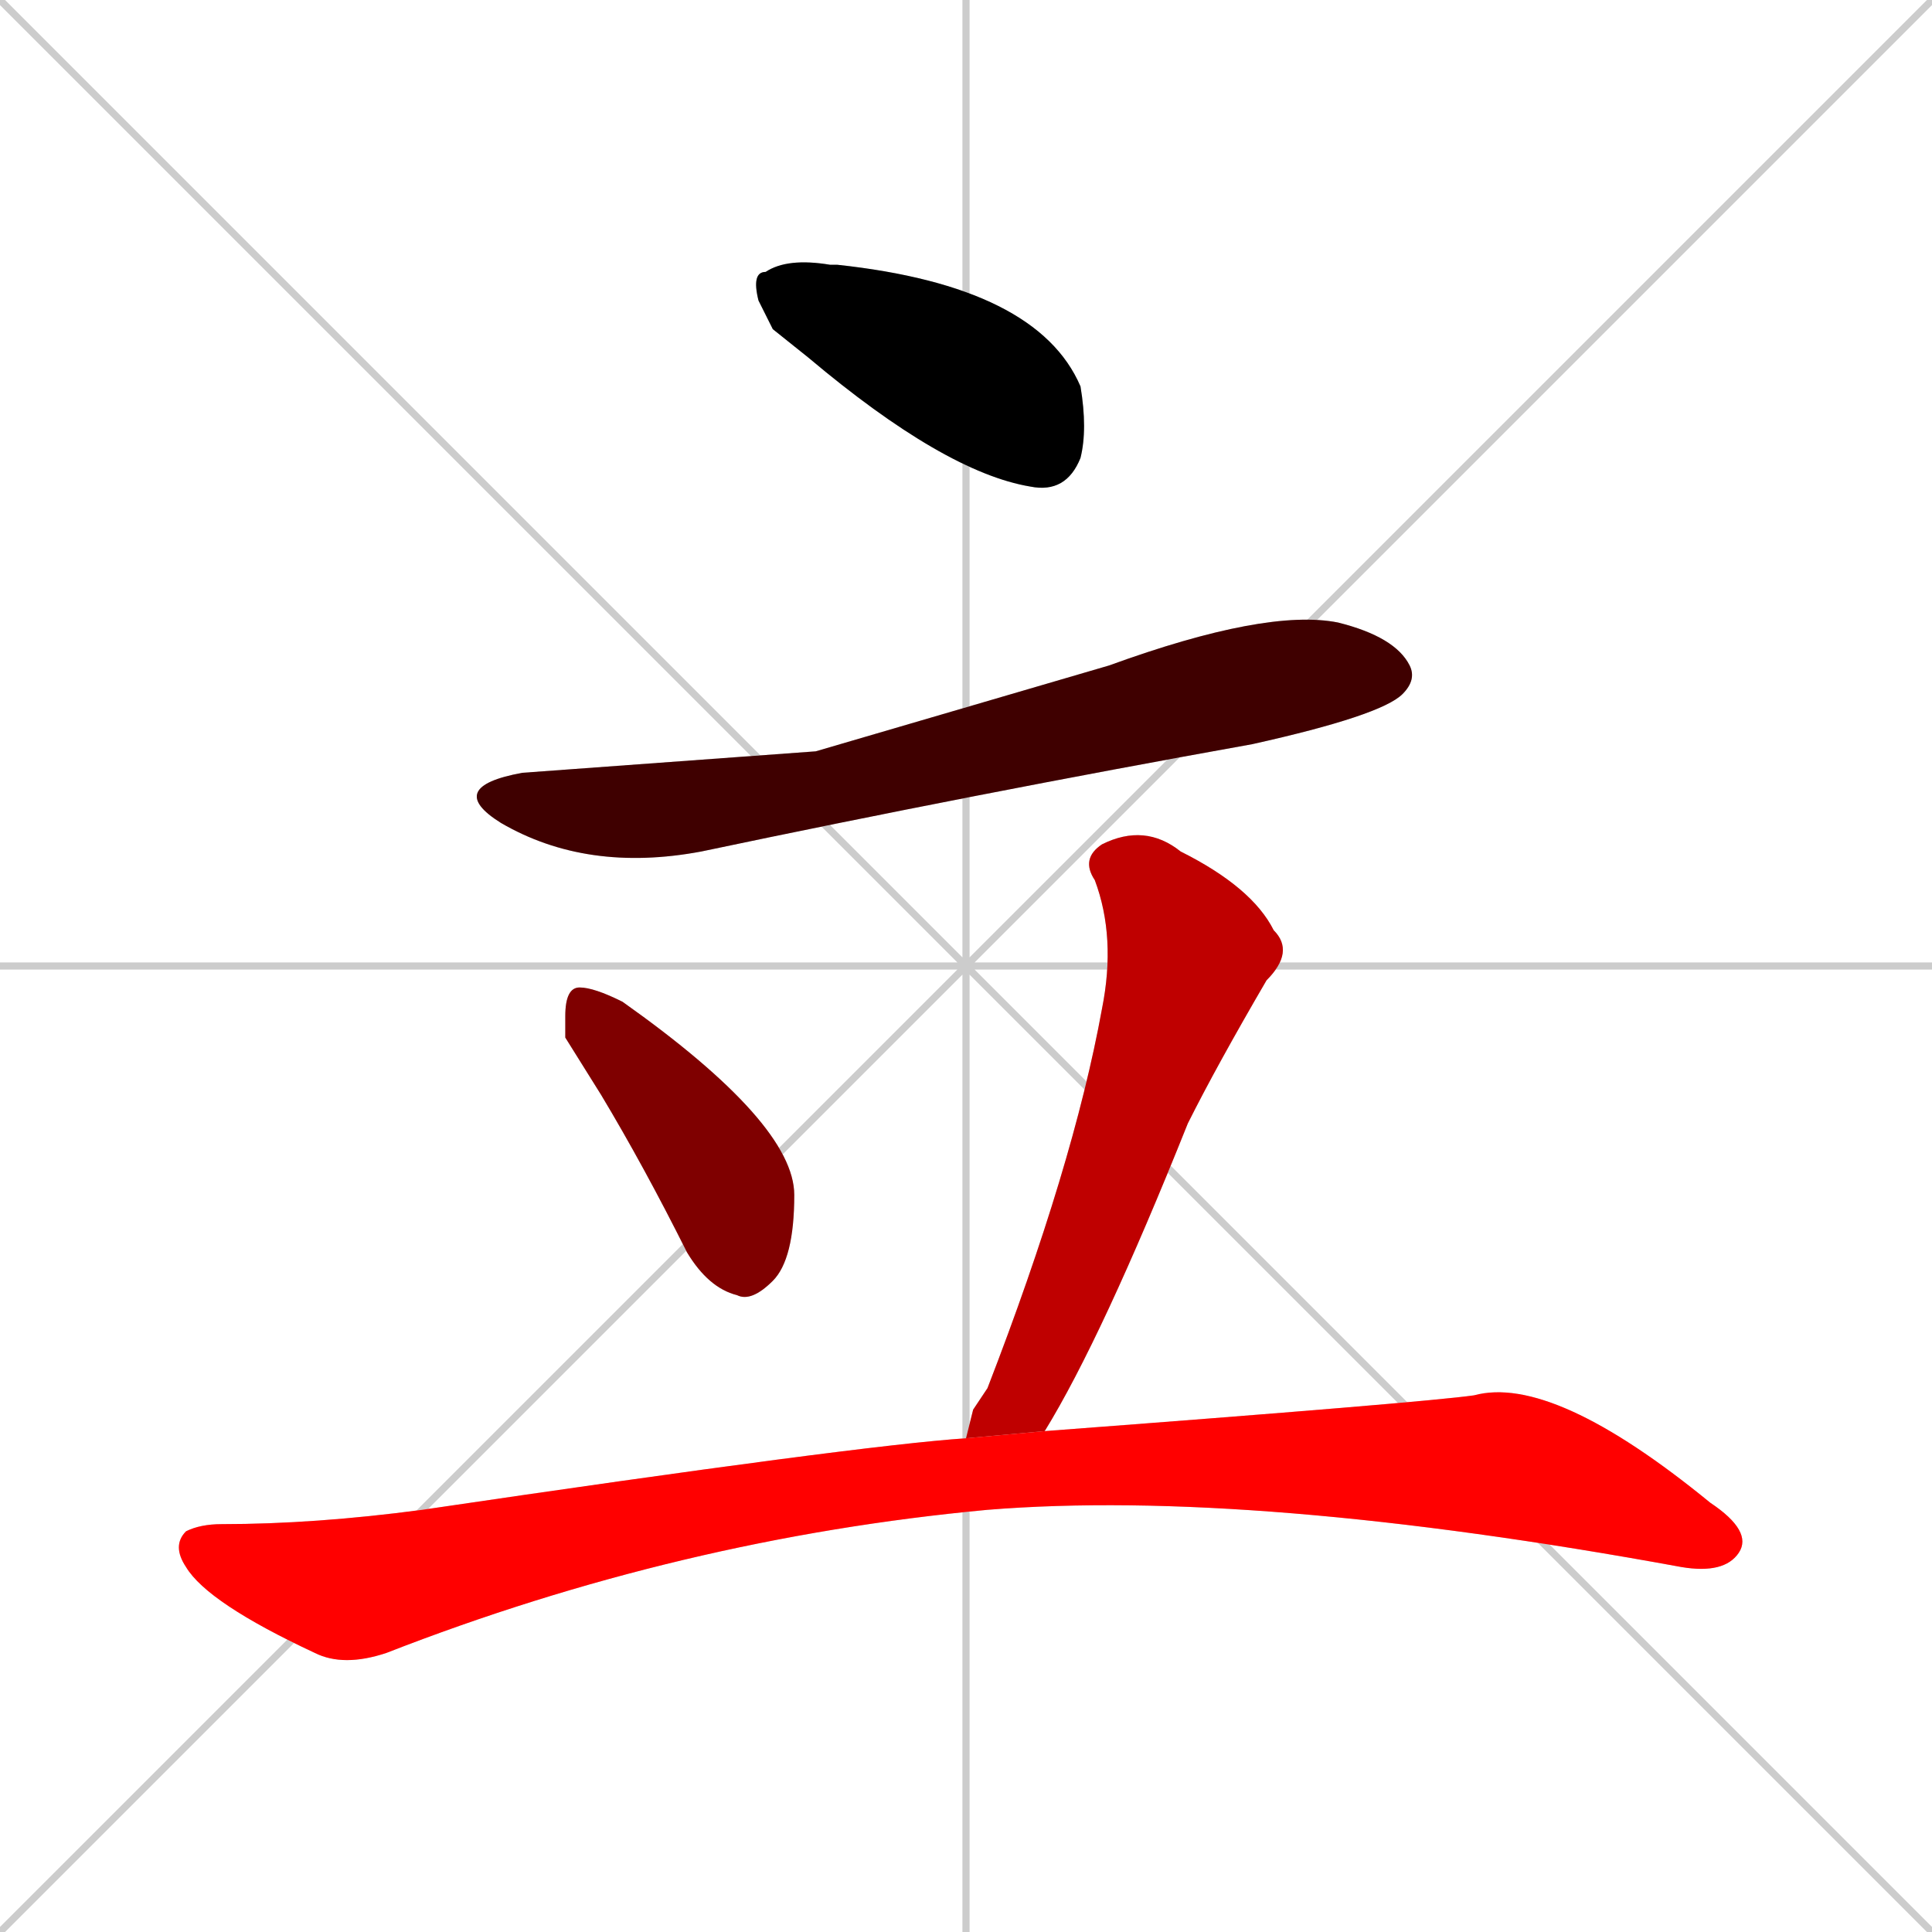 <svg xmlns="http://www.w3.org/2000/svg" xmlns:xlink="http://www.w3.org/1999/xlink" width="270" height="270"><path d="M 0 0 L 270 270 M 270 0 L 0 270 M 135 0 L 135 270 M 0 135 L 270 135" stroke="#CCCCCC" /><path d="M 108 46 L 106 42 Q 105 38 107 38 Q 110 36 116 37 Q 116 37 117 37 Q 145 40 151 54 Q 152 60 151 64 Q 149 69 144 68 Q 132 66 113 50" fill="#CCCCCC"/><path d="M 114 105 L 155 93 Q 177 85 187 87 Q 195 89 197 93 Q 198 95 196 97 Q 193 100 175 104 Q 136 111 98 119 Q 82 122 70 115 Q 62 110 73 108" fill="#CCCCCC"/><path d="M 79 145 L 79 142 Q 79 138 81 138 Q 83 138 87 140 Q 111 157 111 167 Q 111 176 108 179 Q 105 182 103 181 Q 99 180 96 175 Q 90 163 84 153" fill="#CCCCCC"/><path d="M 136 197 L 138 194 Q 150 163 154 141 Q 156 131 153 123 Q 151 120 154 118 Q 160 115 165 119 Q 175 124 178 130 Q 181 133 177 137 Q 170 149 166 157 Q 154 187 146 200 L 135 201" fill="#CCCCCC"/><path d="M 146 200 Q 199 196 206 195 Q 217 192 239 210 Q 245 214 243 217 Q 241 220 235 219 Q 175 208 138 211 Q 95 215 54 231 Q 48 233 44 231 Q 29 224 26 219 Q 24 216 26 214 Q 28 213 31 213 Q 44 213 59 211 Q 120 202 135 201" fill="#CCCCCC"/><path d="M 108 46 L 106 42 Q 105 38 107 38 Q 110 36 116 37 Q 116 37 117 37 Q 145 40 151 54 Q 152 60 151 64 Q 149 69 144 68 Q 132 66 113 50" fill="#000000" /><path d="M 114 105 L 155 93 Q 177 85 187 87 Q 195 89 197 93 Q 198 95 196 97 Q 193 100 175 104 Q 136 111 98 119 Q 82 122 70 115 Q 62 110 73 108" fill="#3f0000" /><path d="M 79 145 L 79 142 Q 79 138 81 138 Q 83 138 87 140 Q 111 157 111 167 Q 111 176 108 179 Q 105 182 103 181 Q 99 180 96 175 Q 90 163 84 153" fill="#7f0000" /><path d="M 136 197 L 138 194 Q 150 163 154 141 Q 156 131 153 123 Q 151 120 154 118 Q 160 115 165 119 Q 175 124 178 130 Q 181 133 177 137 Q 170 149 166 157 Q 154 187 146 200 L 135 201" fill="#bf0000" /><path d="M 146 200 Q 199 196 206 195 Q 217 192 239 210 Q 245 214 243 217 Q 241 220 235 219 Q 175 208 138 211 Q 95 215 54 231 Q 48 233 44 231 Q 29 224 26 219 Q 24 216 26 214 Q 28 213 31 213 Q 44 213 59 211 Q 120 202 135 201" fill="#ff0000" /></svg>